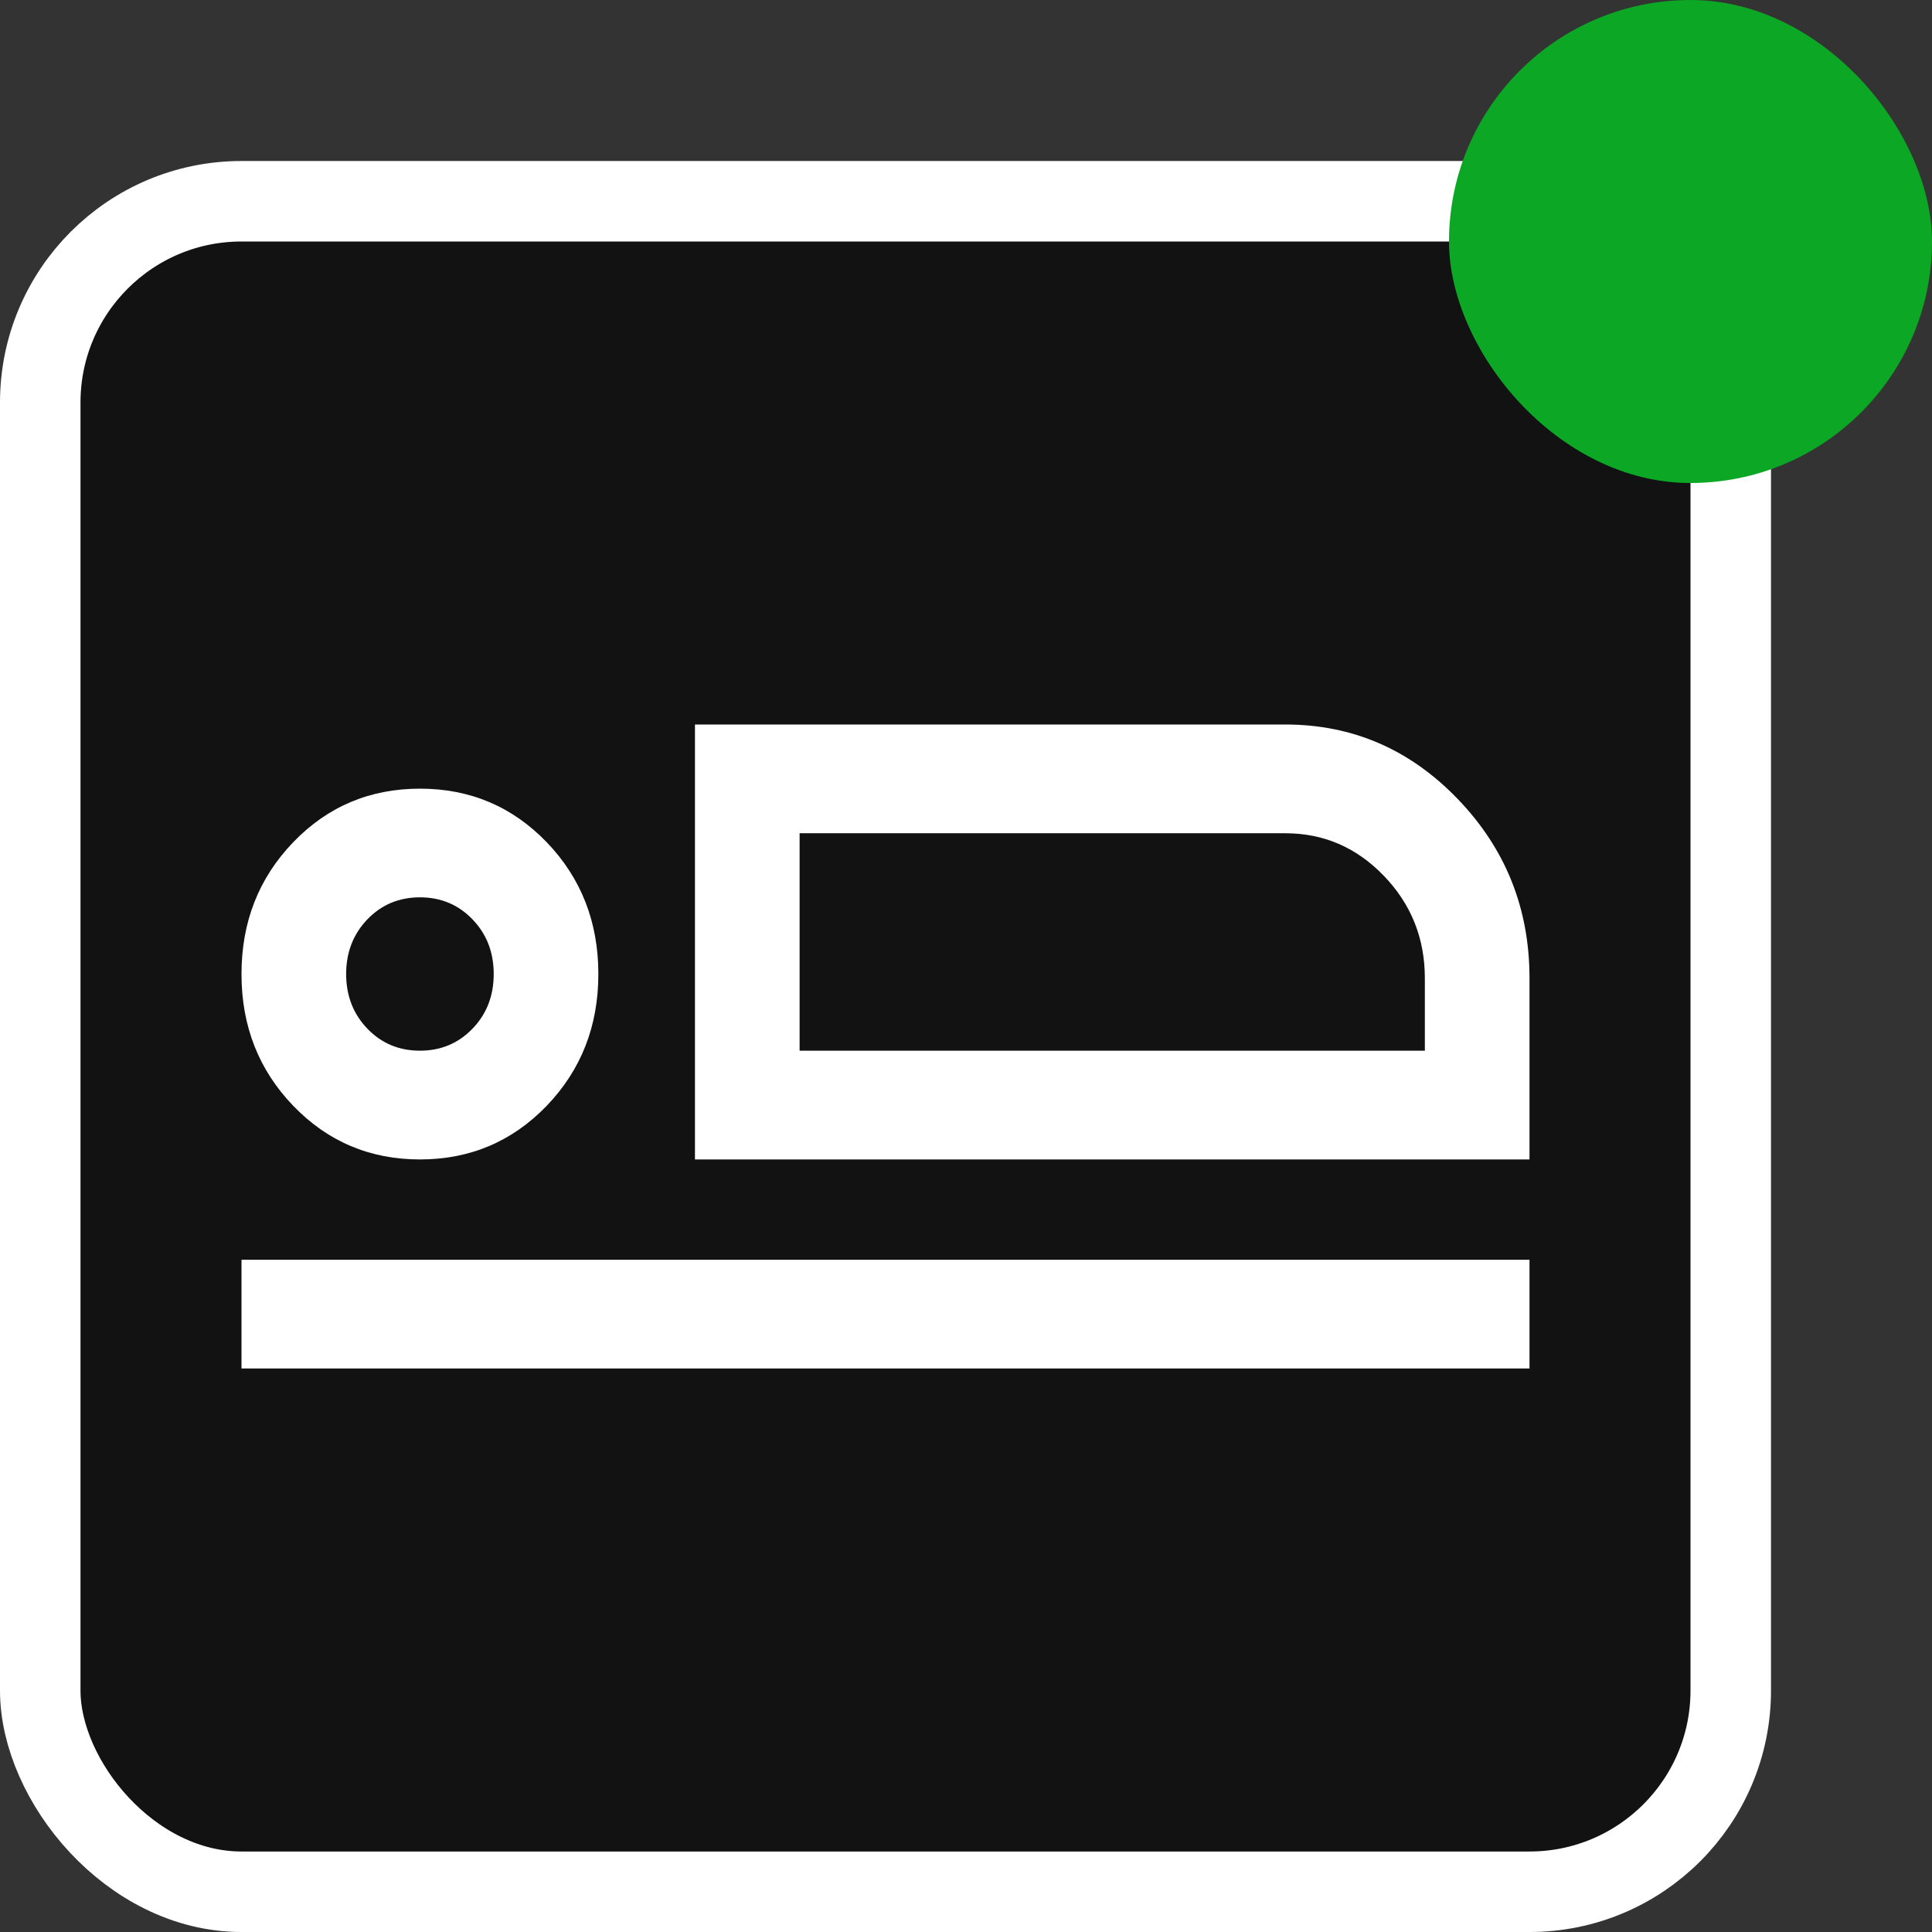 <svg width="24" height="24" viewBox="0 0 24 24" fill="none" xmlns="http://www.w3.org/2000/svg">
<rect x="0" y="0" width="24" height="24" fill="#333333" stroke="none"/>
<rect x="0.5" y="2.5" width="21" height="21" rx="2.5" fill="#121212" stroke="white"/>
<path d="M8.633 14.403V9H15.967C16.801 9 17.515 9.309 18.109 9.926C18.703 10.543 19 11.285 19 12.152V14.403H8.633ZM3 17V15.649H19V17H3ZM5.217 14.403C4.594 14.403 4.069 14.18 3.642 13.736C3.214 13.291 3 12.746 3 12.1C3 11.453 3.214 10.908 3.642 10.463C4.069 10.019 4.594 9.797 5.217 9.797C5.839 9.797 6.364 10.019 6.792 10.463C7.219 10.908 7.433 11.453 7.433 12.1C7.433 12.746 7.219 13.291 6.792 13.736C6.364 14.18 5.839 14.403 5.217 14.403ZM5.217 13.052C5.476 13.052 5.694 12.961 5.87 12.778C6.046 12.596 6.133 12.369 6.133 12.1C6.133 11.83 6.046 11.604 5.87 11.421C5.694 11.238 5.476 11.147 5.217 11.147C4.957 11.147 4.739 11.238 4.563 11.421C4.388 11.604 4.3 11.83 4.3 12.1C4.3 12.369 4.388 12.596 4.563 12.778C4.739 12.961 4.957 13.052 5.217 13.052ZM9.933 13.052H17.7V12.152C17.7 11.656 17.53 11.232 17.191 10.88C16.851 10.527 16.443 10.351 15.967 10.351H9.933V13.052Z" fill="white"/>
<rect x="18" width="6" height="6" rx="3" fill="#0CA724"/>
</svg>
